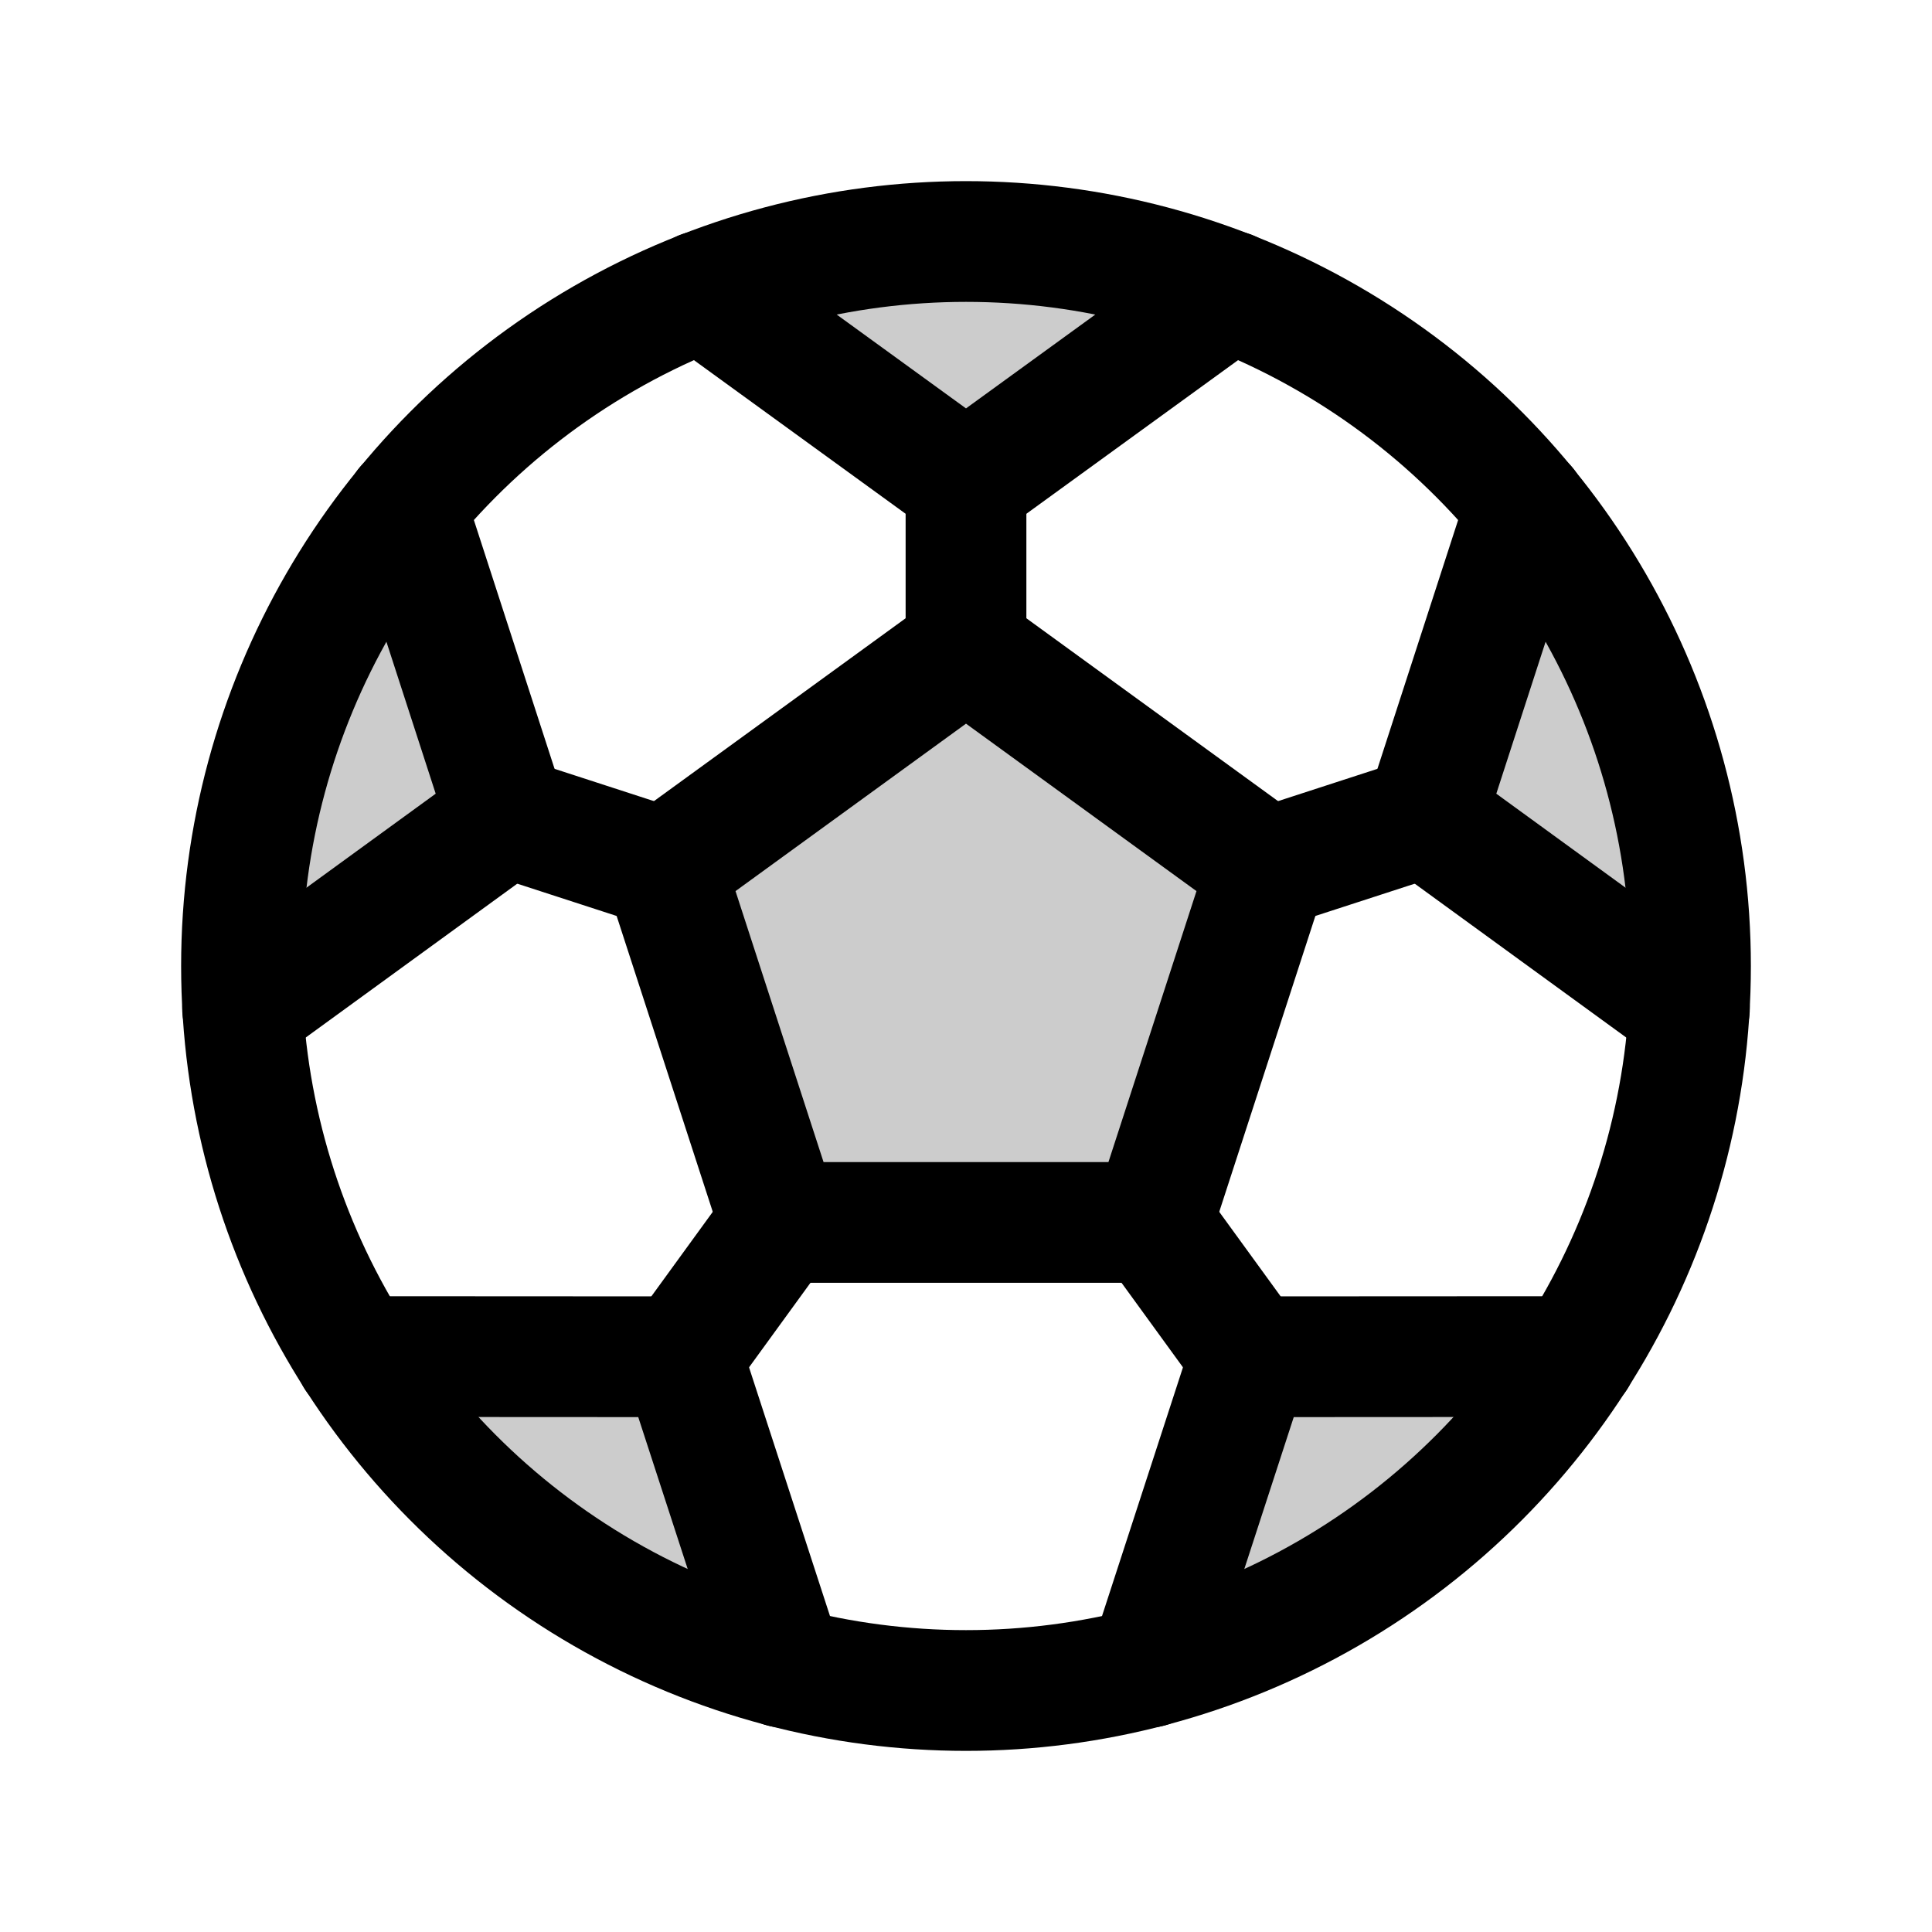 <svg id="Raw" xmlns="http://www.w3.org/2000/svg" viewBox="0 0 256 256">
  <rect width="256" height="256" fill="none"/>
  <polygon points="128 86 88.056 115.021 103.313 161.979 152.687 161.979 167.944 115.021 128 86" opacity="0.2"/>
  <path d="M92.983,38.586a96.375,96.375,0,0,1,70.033 0l-0.0.001L128,64,92.984,38.587Z" opacity="0.2"/>
  <path d="M32.142,133.673A96.375,96.375,0,0,1,53.784,67.067l.001.001,13.348,41.156L32.143,133.672Z" opacity="0.2"/>
  <path d="M103.773,220.919a96.375,96.375,0,0,1-56.658-41.165l.001-0,43.266.023,13.392,41.141Z" opacity="0.2"/>
  <path d="M208.885,179.755a96.375,96.375,0,0,1-56.658,41.165l-0-.001,13.392-41.141,43.266-.023Z" opacity="0.2"/>
  <path d="M202.217,67.067A96.375,96.375,0,0,1,223.858,133.673l-.001,0-34.99-25.45,13.348-41.155Z" opacity="0.2"/>
  <circle cx="128" cy="128" r="96" fill="none" stroke="#000" stroke-linecap="round" stroke-linejoin="round" stroke-width="16"/>
  <polygon points="128 86 88.056 115.021 103.313 161.979 152.687 161.979 167.944 115.021 128 86" fill="none" stroke="#000" stroke-linecap="round" stroke-linejoin="round" stroke-width="16"/>
  <line x1="128" y1="64" x2="128" y2="86" fill="none" stroke="#000" stroke-linecap="round" stroke-linejoin="round" stroke-width="16"/>
  <polyline points="163.016 38.587 128 64 92.984 38.587" fill="none" stroke="#000" stroke-linecap="round" stroke-linejoin="round" stroke-width="16"/>
  <line x1="67.132" y1="108.223" x2="88.056" y2="115.021" fill="none" stroke="#000" stroke-linecap="round" stroke-linejoin="round" stroke-width="16"/>
  <polyline points="53.784 67.067 67.132 108.223 32.143 133.672" fill="none" stroke="#000" stroke-linecap="round" stroke-linejoin="round" stroke-width="16"/>
  <line x1="90.382" y1="179.777" x2="103.313" y2="161.979" fill="none" stroke="#000" stroke-linecap="round" stroke-linejoin="round" stroke-width="16"/>
  <polyline points="47.116 179.754 90.382 179.777 103.773 220.918" fill="none" stroke="#000" stroke-linecap="round" stroke-linejoin="round" stroke-width="16"/>
  <line x1="165.618" y1="179.777" x2="152.687" y2="161.979" fill="none" stroke="#000" stroke-linecap="round" stroke-linejoin="round" stroke-width="16"/>
  <polyline points="152.227 220.919 165.618 179.777 208.884 179.754" fill="none" stroke="#000" stroke-linecap="round" stroke-linejoin="round" stroke-width="16"/>
  <line x1="188.868" y1="108.223" x2="167.944" y2="115.021" fill="none" stroke="#000" stroke-linecap="round" stroke-linejoin="round" stroke-width="16"/>
  <polyline points="223.857 133.673 188.868 108.223 202.216 67.068" fill="none" stroke="#000" stroke-linecap="round" stroke-linejoin="round" stroke-width="16"/>
</svg>
